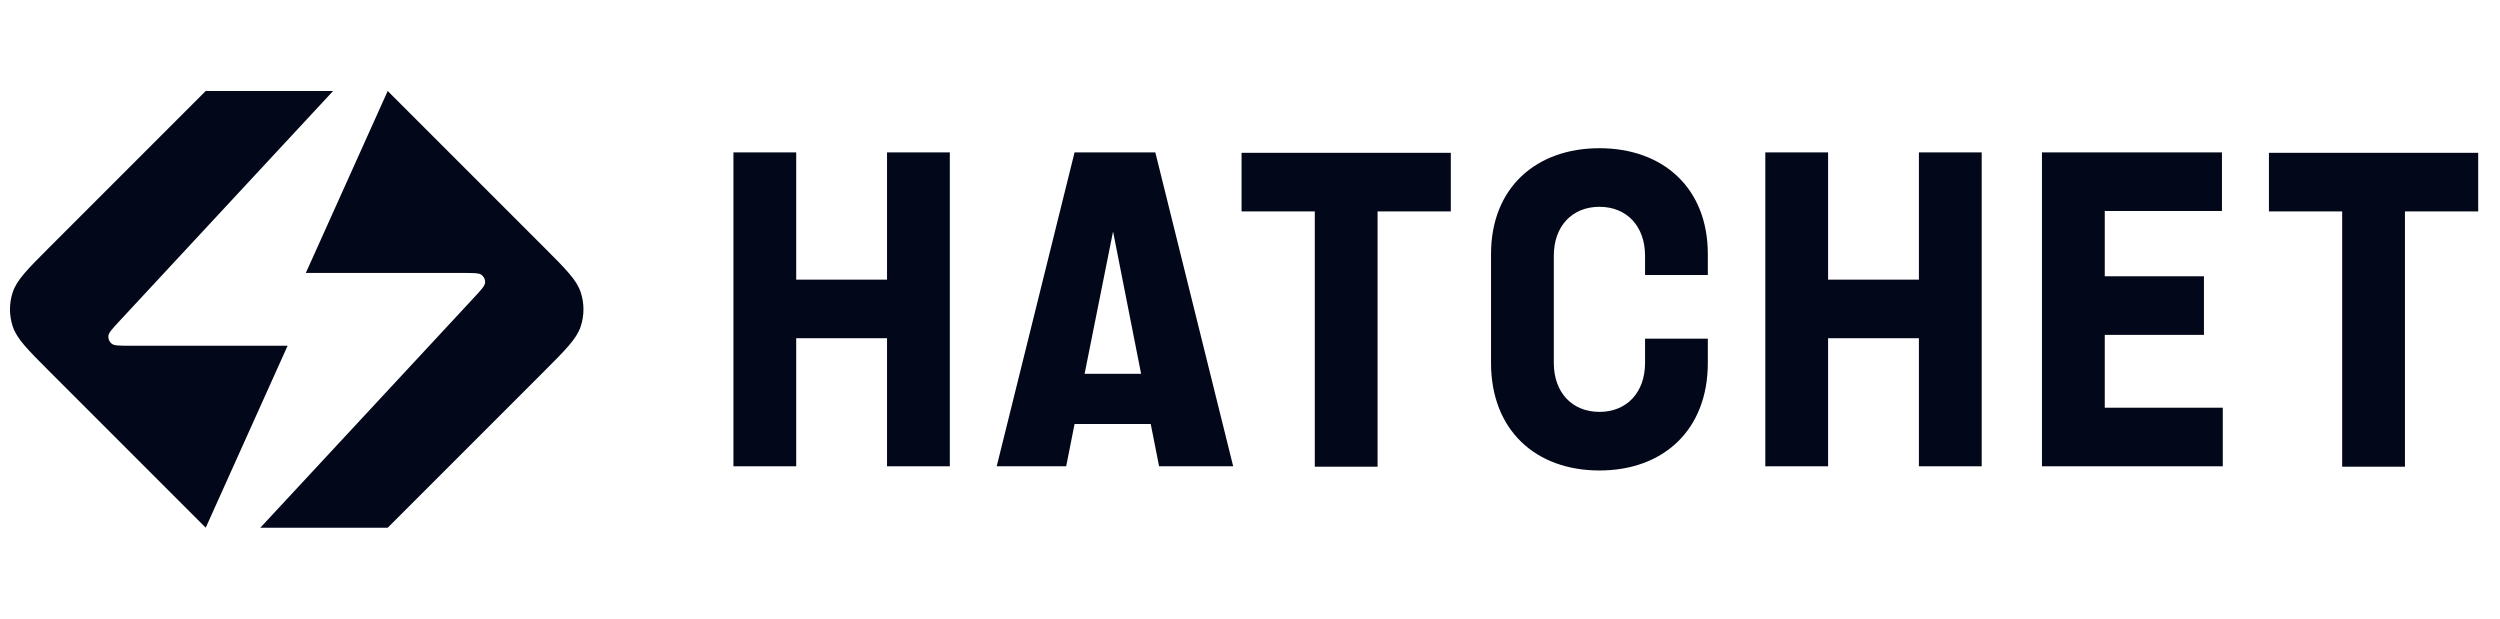 <svg width="198" height="49" viewBox="0 0 198 49" fill="none" xmlns="http://www.w3.org/2000/svg">
<g clip-path="url(#clip0_432_39558)">
<path d="M24.221 21.618L30.706 7.206L43.108 19.608C44.821 21.321 45.677 22.177 45.998 23.164C46.28 24.032 46.28 24.968 45.998 25.836C45.677 26.823 44.821 27.679 43.108 29.392L30.706 41.794H20.618L37.554 23.555C38.122 22.943 38.406 22.637 38.42 22.376C38.432 22.15 38.337 21.931 38.162 21.785C37.962 21.618 37.544 21.618 36.709 21.618H24.221Z" fill="#03071A"/>
<path d="M22.779 27.382L16.294 41.794L3.892 29.392C2.179 27.679 1.323 26.823 1.002 25.836C0.72 24.968 0.72 24.032 1.002 23.164C1.323 22.177 2.179 21.321 3.892 19.608L16.294 7.206H26.382L9.446 25.445C8.878 26.057 8.594 26.363 8.58 26.624C8.568 26.851 8.663 27.069 8.838 27.215C9.038 27.382 9.456 27.382 10.291 27.382H22.779Z" fill="#03071A"/>
<path d="M185.5 36.963V16.744H179.7V12.103H196.273V16.744H190.472V36.963H185.5Z" fill="#03071A"/>
<path d="M161.724 36.93V12.07H175.978V16.71H166.697V21.881H174.552V26.522H166.697V32.29H176.044V36.93H161.724Z" fill="#03071A"/>
<path d="M139.812 36.93V12.07H144.785V22.147H151.977V12.07H156.95V36.93H151.977V26.787H144.785V36.93H139.812Z" fill="#03071A"/>
<path d="M126.675 37.262C121.636 37.262 118.089 34.08 118.089 28.743V20.125C118.089 14.854 121.669 11.738 126.675 11.738C131.68 11.738 135.26 14.854 135.26 20.125V21.782H130.288V20.257C130.288 17.904 128.829 16.379 126.675 16.379C124.52 16.379 123.062 17.904 123.062 20.257V28.743C123.062 31.096 124.52 32.621 126.675 32.621C128.829 32.621 130.288 31.096 130.288 28.743V26.82H135.26V28.743C135.26 34.08 131.713 37.262 126.675 37.262Z" fill="#03071A"/>
<path d="M104.132 36.963V16.744H98.331V12.103H114.905V16.744H109.104V36.963H104.132Z" fill="#03071A"/>
<path d="M78.939 36.93L85.105 12.07H91.502L97.668 36.93H91.8L91.138 33.582H85.105L84.442 36.93H78.939ZM85.9 29.605H90.375L88.154 18.335L85.9 29.605Z" fill="#03071A"/>
<path d="M58.088 36.93V12.07H63.06V22.147H70.253V12.07H75.225V36.93H70.253V26.787H63.06V36.93H58.088Z" fill="#03071A"/>
</g>
<defs>
<clipPath id="clip0_432_39558">
<rect width="198" height="49" fill="white"/>
</clipPath>
</defs>
</svg>
